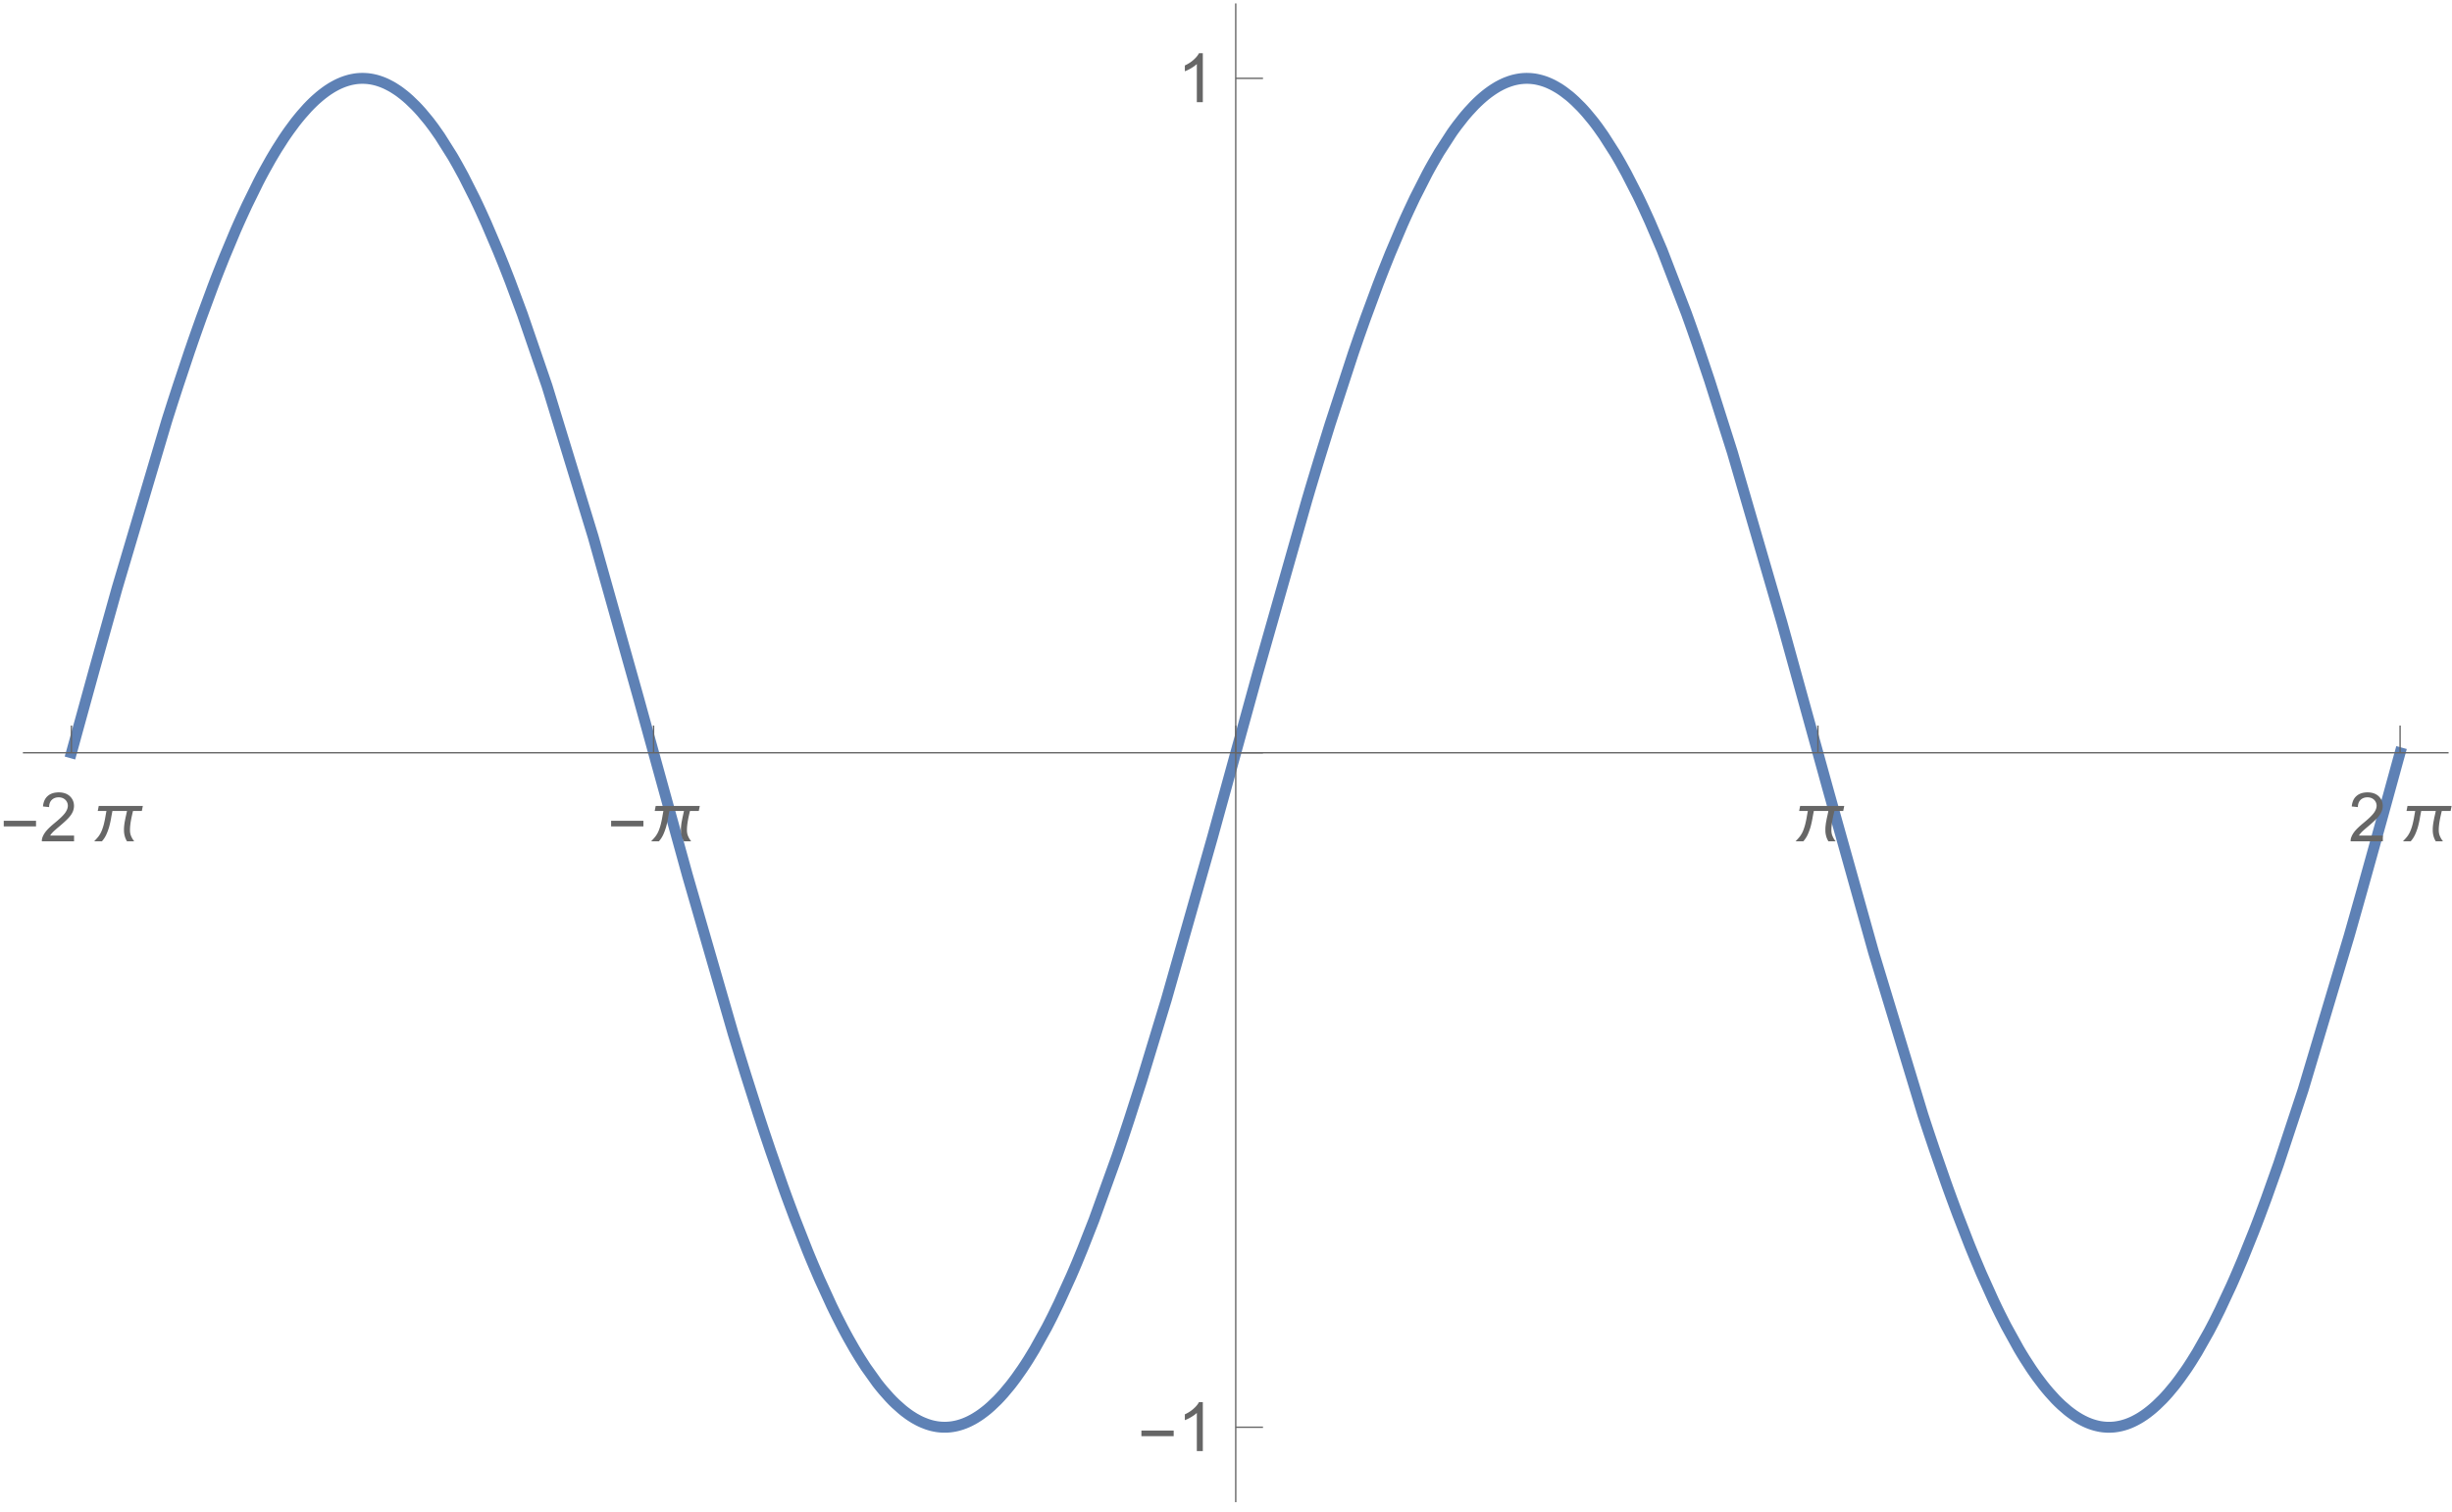 <svg xmlns="http://www.w3.org/2000/svg" xmlns:xlink="http://www.w3.org/1999/xlink" width="480" height="296" viewBox="0 0 360 222">
    <defs>
        <symbol overflow="visible" id="a">
            <path style="stroke:none" d="M5.29-2.191H.55v-.82h4.74Zm0 0"/>
        </symbol>
        <symbol overflow="visible" id="c">
            <path style="stroke:none" d="m7.73-5.191-.148.734H6.289a25.61 25.61 0 0 0-.164.7c-.055.237-.102.472-.14.702a7.514 7.514 0 0 0-.102.707 5.459 5.459 0 0 0-.04.711c-.003.32.052.61.165.871.11.27.262.524.457.766H5.406a2.725 2.725 0 0 1-.34-.797 3.114 3.114 0 0 1-.105-.863A4.768 4.768 0 0 1 5-2.367c.023-.235.063-.465.11-.7.042-.23.09-.464.144-.695l.152-.695h-2.14a48.67 48.67 0 0 0-.215 1.16c-.074.402-.164.797-.27 1.188-.113.39-.254.77-.418 1.129a4.008 4.008 0 0 1-.64.98H.586c.117-.125.23-.25.344-.375.113-.125.222-.254.324-.39.187-.258.34-.54.46-.844.118-.301.216-.614.298-.934.078-.32.148-.64.203-.965.055-.32.11-.637.168-.949H1.109l.145-.734Zm0 0"/>
        </symbol>
        <symbol overflow="visible" id="b">
            <path style="stroke:none" d="M5.035-.844V0H.305C.297-.21.328-.414.406-.61c.117-.32.313-.636.578-.953.266-.308.649-.671 1.149-1.085.777-.633 1.3-1.137 1.578-1.512.27-.375.406-.727.41-1.059a1.21 1.21 0 0 0-.375-.883c-.25-.234-.574-.355-.973-.359-.425.004-.761.133-1.015.383-.258.258-.387.61-.387 1.055L.47-5.117c.062-.672.293-1.188.699-1.54.398-.35.941-.527 1.625-.53.684.003 1.227.195 1.629.57.398.383.598.855.601 1.418-.003.289-.062.57-.175.844-.121.28-.313.57-.582.875-.274.304-.727.726-1.356 1.257-.531.446-.87.746-1.015.903-.153.16-.274.316-.372.476Zm0 0"/>
        </symbol>
        <symbol overflow="visible" id="d">
            <path style="stroke:none" d="M3.727 0h-.88v-5.602c-.21.204-.488.407-.831.61a5.526 5.526 0 0 1-.926.453v-.852c.492-.23.922-.507 1.289-.84.367-.324.625-.644.781-.957h.567Zm0 0"/>
        </symbol>
    </defs>
    <path style="fill:none;stroke-width:1.6;stroke-linecap:square;stroke-linejoin:miter;stroke:#5e81b5;stroke-opacity:1;stroke-miterlimit:3.25" d="m10.484 110.55.106-.378.105-.383.211-.762.418-1.527.84-3.05 1.676-6.083 3.355-12 7.278-24.52.21-.671.215-.668.422-1.328.852-2.617 1.695-5.075.11-.308.316-.926.426-1.219.847-2.39 1.7-4.598.105-.274.102-.27.207-.542.418-1.07.832-2.09 1.664-3.977.21-.476.208-.473.418-.93.832-1.804 1.664-3.387.226-.438.223-.43.453-.84.902-1.612.114-.196.34-.574.449-.746.906-1.418.113-.172.11-.168.226-.332.453-.648.903-1.22.113-.144.113-.14.227-.285.45-.543.901-1.016.422-.437.422-.415.106-.097.105-.102.211-.191.422-.367.105-.09.317-.258.422-.32.105-.078.106-.075.207-.148.422-.274.105-.066.316-.187.422-.227.106-.055.316-.152.422-.18.105-.043.106-.039.21-.074.106-.039.106-.031.21-.067.106-.027.106-.031.105-.028.102-.023.21-.047.212-.039.117-.02.113-.02.227-.03.117-.012.113-.012.227-.015.113-.004.117-.004.113-.004h.114l.113.004.117.004.113.004.34.023.117.012.34.047.118.02.113.019.226.047.118.027.226.055.113.03.23.071.114.035.113.04.23.081.227.086.227.098.117.047.34.164.457.238.117.063.114.066.226.137.457.293.113.078.118.078.226.164.457.352.114.09.109.09.226.187.446.394.898.868.113.117.11.117.226.238.45.5.894 1.075.227.28.222.294.45.597.894 1.274 1.793 2.844.106.175.105.18.207.363.418.739.84 1.535 1.672 3.316.105.219.102.219.21.437.419.899.836 1.847 1.671 3.918.114.274.113.277.227.559.457 1.129.906 2.32 1.812 4.87 3.63 10.575 6.773 22.145 6.64 23.613 7.204 26.121 6.722 23.273.117.38.114.374.226.746.457 1.493.91 2.941 1.82 5.719.114.347.117.352.227.695.453 1.375.914 2.711 1.82 5.223.114.309.109.312.223.617.449 1.219.894 2.387 1.79 4.554.109.274.113.273.223.54.449 1.07.894 2.078 1.786 3.902.21.43.208.43.418.84.832 1.624.21.39.207.392.418.761.832 1.461.211.352.207.347.418.68.832 1.297 1.668 2.34.227.289.227.285.453.547.906 1.02.113.12.113.118.223.234.453.442.907.808.226.188.227.18.449.335.113.082.113.078.227.153.453.285.113.066.454.25.113.059.222.11.114.054.113.05.227.098.453.176.105.04.106.034.21.067.212.062.21.055.317.07.316.059.211.031.317.035.21.016.317.012h.316l.11-.004.105-.004.106-.008.105-.004.106-.012.105-.007.106-.016.105-.012.211-.031.316-.059.211-.046.211-.051.106-.031.105-.028.211-.066.106-.031.105-.04.211-.074.105-.039.106-.043.21-.09.106-.043.106-.05.21-.098.423-.219.113-.062.117-.067.227-.133.457-.289.117-.078.113-.078.227-.16.46-.348.227-.18.23-.19.458-.4.914-.878.113-.117.113-.121.23-.243.458-.507.914-1.094.117-.145.113-.144.227-.297.46-.613.915-1.301.11-.168.113-.168.226-.34.45-.703.898-1.477 1.797-3.234.11-.215.112-.215.223-.437.45-.89.898-1.848 1.797-3.954.21-.484.211-.488.418-.988.836-2.032 1.676-4.27 3.352-9.3.226-.664.23-.672.454-1.348.906-2.746 1.82-5.668 3.633-11.953 6.785-23.875 6.653-24.156 7.218-25.371.106-.352.105-.355.207-.707.422-1.406.844-2.786 1.684-5.441 3.367-10.313.113-.336.113-.332.23-.664.454-1.316.914-2.578 1.824-4.934.114-.3.117-.297.226-.59.457-1.168.91-2.274 1.825-4.3.113-.25.113-.254.223-.496.45-.98.894-1.9 1.793-3.527.109-.207.113-.207.223-.41.45-.8.894-1.536 1.793-2.773.105-.153.102-.148.21-.293.419-.57.836-1.07.105-.13.102-.128.21-.25.418-.48.836-.9.102-.105.105-.101.207-.207.418-.391.211-.188.207-.183.418-.348.211-.164.207-.16.418-.3.211-.141.207-.137.418-.258.114-.066.113-.063.226-.12.227-.118.226-.106.114-.054.113-.051.227-.094.453-.168.113-.039.34-.105.113-.032.34-.082.227-.046.34-.06.226-.03.113-.012.114-.008.113-.012.113-.007.34-.012h.113l.113.004h.114l.113.008.113.004.114.007.34.036.226.03.227.04.226.047.34.082.227.062.34.106.113.039.226.082.211.086.211.09.422.195.21.11.212.113.426.246.105.062.106.067.21.136.422.293.848.653.211.18.21.183.423.387.847.84.106.109.105.113.211.23.422.477.848 1.024.101.128.106.133.207.27.414.554.828 1.176 1.66 2.602.102.172.105.175.207.352.414.723.829 1.504 1.66 3.242.113.23.113.235.223.468.45.953.901 1.977 1.797 4.203 3.602 9.356.101.293.106.289.21.586.419 1.183.84 2.41 1.68 4.989 3.359 10.582 7.277 25.015 6.8 24.621 6.665 23.82 7.226 23.813.106.324.105.32.211.645.422 1.278.844 2.511 1.688 4.852.105.293.105.297.211.586.422 1.16.844 2.273 1.688 4.352.113.285.113.281.23.563.458 1.113.91 2.156 1.828 4.059.117.242.34.715.457.934.914 1.8 1.828 3.313.227.383.222.37.45.731.898 1.387.11.164.113.168.226.324.445.629.899 1.191.226.282.223.273.45.531.894.985.113.117.336.336.45.43.898.777.105.082.102.082.21.16.419.305.105.074.106.07.207.137.418.258.105.062.106.059.21.113.102.055.106.055.21.101.102.051.316.14.418.165.106.035.105.039.207.066.211.063.207.054.106.028.21.047.102.023.211.04.211.03.102.016.21.024.106.007.102.008.21.016.106.004h.418l.106-.004.101-.004.211-.016.113-.008.114-.011.34-.047.226-.04.34-.07.23-.058.227-.063.34-.105.113-.04.34-.128.113-.047.227-.098.113-.05.34-.164.453-.243.227-.132.23-.137.453-.297.113-.078.34-.246.453-.352.227-.187.227-.192.453-.402.91-.89.105-.11.317-.34.425-.476.848-1.016.106-.133.316-.41.422-.563.848-1.195.105-.156.11-.16.21-.317.422-.652.848-1.371 1.695-2.996.106-.196.101-.195.207-.394.418-.805.828-1.668 1.664-3.559.102-.234.105-.234.207-.47.414-.956.833-1.961 1.66-4.129.113-.293.113-.29.227-.585.449-1.184.902-2.425 1.801-5.067 3.606-10.898 6.726-22.504.117-.41.118-.414.234-.825.469-1.656.941-3.332 1.875-6.73.117-.426.117-.422.235-.848.473-1.699.937-3.402.234-.852.235-.855.469-1.707.117-.426.117-.43.234-.851.117-.43.118-.426.12-.426.118-.43"/>
    <path style="fill:none;stroke-width:.2;stroke-linecap:butt;stroke-linejoin:miter;stroke:#666;stroke-opacity:1;stroke-miterlimit:3.25" d="M10.484 110.55v-4"/>
    <use xlink:href="#a" y="123.552" style="fill:#666;fill-opacity:1"/>
    <use xlink:href="#b" x="5.84" y="123.552" style="fill:#666;fill-opacity:1"/>
    <use xlink:href="#c" x="13.242" y="123.552" style="fill:#666;fill-opacity:1"/>
    <path style="fill:none;stroke-width:.2;stroke-linecap:butt;stroke-linejoin:miter;stroke:#666;stroke-opacity:1;stroke-miterlimit:3.25" d="M95.957 110.55v-4"/>
    <use xlink:href="#a" x="89.174" y="123.552" style="fill:#666;fill-opacity:1"/>
    <use xlink:href="#c" x="95.014" y="123.552" style="fill:#666;fill-opacity:1"/>
    <path style="fill:none;stroke-width:.2;stroke-linecap:butt;stroke-linejoin:miter;stroke:#666;stroke-opacity:1;stroke-miterlimit:3.25" d="M181.43 110.55v-4M266.906 110.55v-4"/>
    <use xlink:href="#c" x="263.04" y="123.552" style="fill:#666;fill-opacity:1"/>
    <path style="fill:none;stroke-width:.2;stroke-linecap:butt;stroke-linejoin:miter;stroke:#666;stroke-opacity:1;stroke-miterlimit:3.25" d="M352.379 110.55v-4"/>
    <use xlink:href="#b" x="344.811" y="123.552" style="fill:#666;fill-opacity:1"/>
    <use xlink:href="#c" x="352.214" y="123.552" style="fill:#666;fill-opacity:1"/>
    <path style="fill:none;stroke-width:.2;stroke-linecap:butt;stroke-linejoin:miter;stroke:#666;stroke-opacity:1;stroke-miterlimit:3.25" d="M3.363 110.55H359.5M181.43 209.598h4"/>
    <use xlink:href="#a" x="167.03" y="213.099" style="fill:#666;fill-opacity:1"/>
    <use xlink:href="#d" x="172.87" y="213.099" style="fill:#666;fill-opacity:1"/>
    <path style="fill:none;stroke-width:.2;stroke-linecap:butt;stroke-linejoin:miter;stroke:#666;stroke-opacity:1;stroke-miterlimit:3.25" d="M181.43 110.55h4M181.43 11.504h4"/>
    <use xlink:href="#d" x="172.87" y="15.005" style="fill:#666;fill-opacity:1"/>
    <path style="fill:none;stroke-width:.2;stroke-linecap:butt;stroke-linejoin:miter;stroke:#666;stroke-opacity:1;stroke-miterlimit:3.25" d="M181.43 220.605V.5"/>
</svg>

